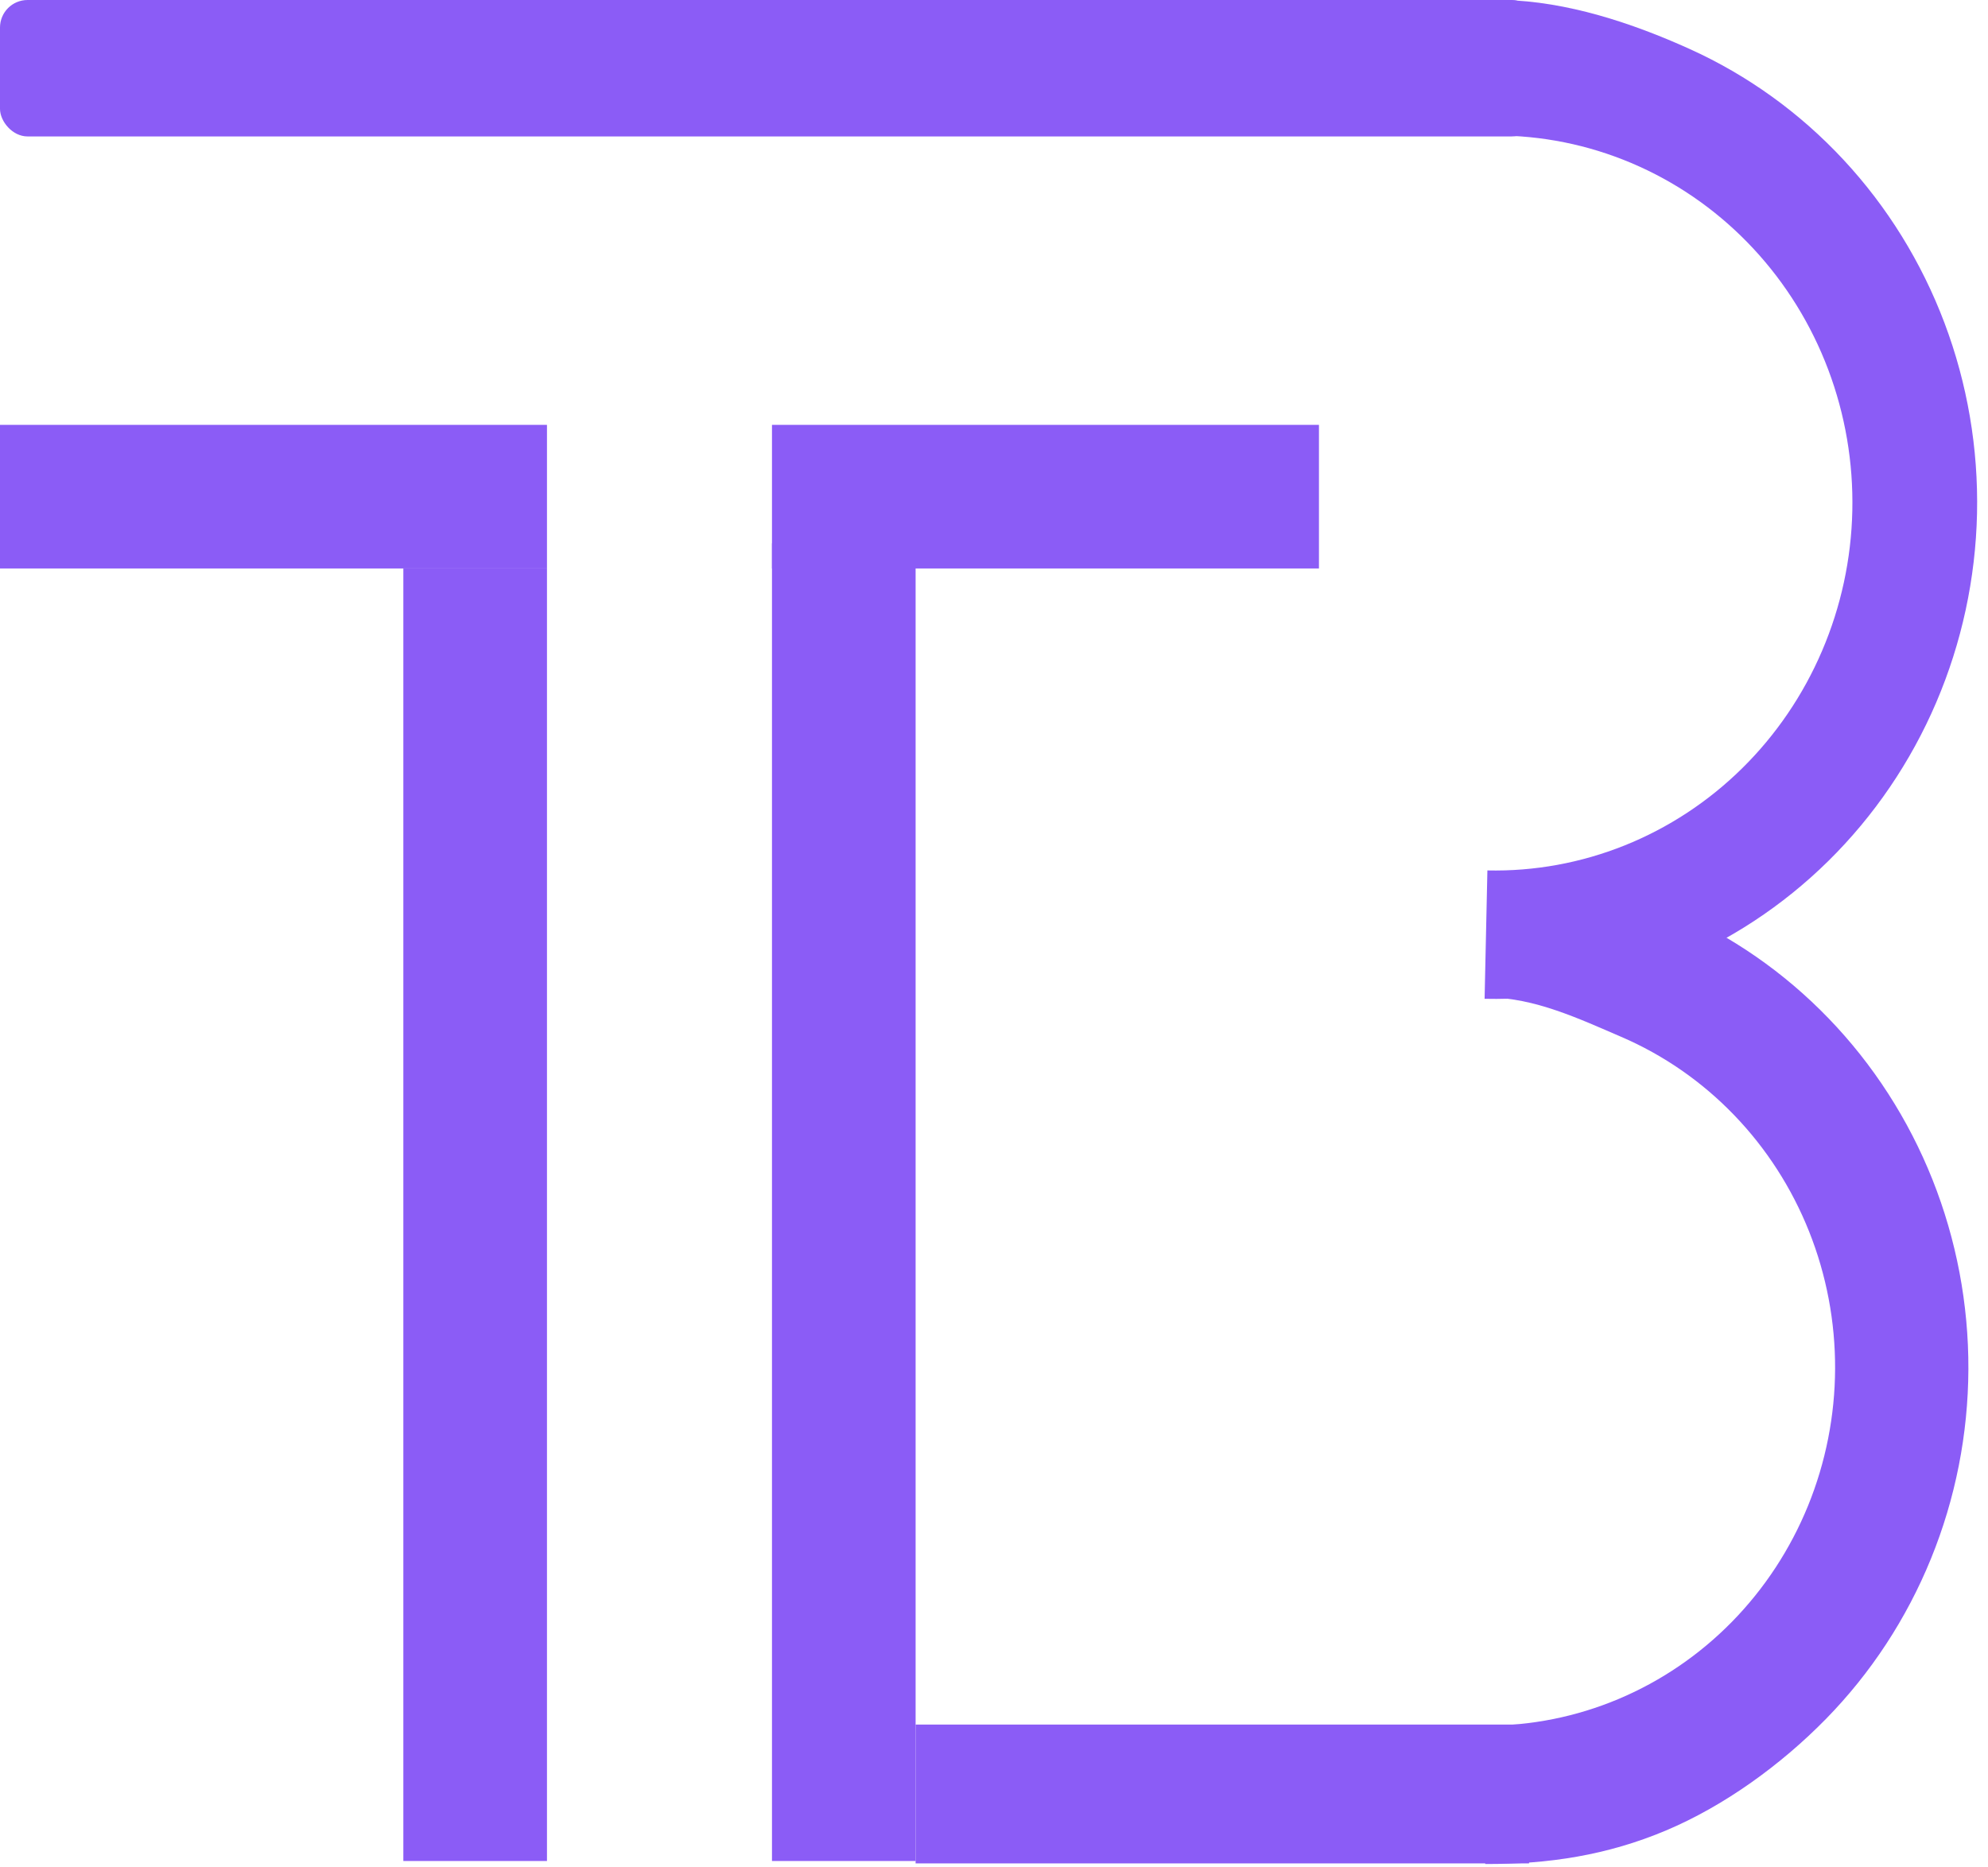 <svg width="1661" height="1560" viewBox="0 0 1661 1560" fill="none" xmlns="http://www.w3.org/2000/svg">
<rect y="355" width="457" height="120" fill="#8B5CF6"/>
<rect width="1286" height="114" rx="23" fill="#8B5CF6"/>
<path d="M765 1441H1286L1277.5 1557H765V1441Z" fill="#8B5CF6"/>
<rect x="645" y="355" width="457" height="120" fill="#8B5CF6"/>
<rect x="337" y="1555" width="1080" height="120" transform="rotate(-90 337 1555)" fill="#8B5CF6"/>
<rect x="645" y="1555" width="1101" height="120" transform="rotate(-90 645 1555)" fill="#8B5CF6"/>
<path d="M1240.94 1557.5C1293.8 1557.71 1342.95 1550.14 1391.87 1529.53C1440.78 1508.92 1488.05 1474.61 1525.58 1436.32C1563.1 1398.03 1592.93 1352.52 1613.35 1302.38C1633.78 1252.24 1644.4 1198.46 1644.61 1144.11C1644.82 1089.75 1634.62 1035.89 1614.59 985.593C1594.56 935.298 1565.09 889.554 1527.86 850.974C1490.64 812.393 1446.38 781.733 1397.63 760.742C1348.88 739.751 1296.58 728.841 1243.73 728.635L1243.73 833.5C1281.96 833.649 1319.34 851.19 1354.6 866.374C1389.87 881.557 1421.88 903.735 1448.8 931.641C1475.73 959.547 1497.04 992.635 1511.53 1029.02C1526.02 1065.4 1533.4 1104.36 1533.25 1143.67C1533.1 1182.99 1525.41 1221.89 1510.64 1258.16C1495.87 1294.42 1474.29 1327.34 1447.15 1355.04C1420.01 1382.73 1387.83 1404.66 1352.45 1419.57C1317.07 1434.48 1279.18 1442.07 1240.94 1441.92L1240.94 1557.5Z" fill="#8B5CF6"/>
<path d="M1240.4 834.564C1293.25 835.714 1345.81 826.138 1395.08 806.383C1444.36 786.628 1489.38 757.079 1527.59 719.425C1565.79 681.772 1596.43 636.749 1617.75 586.929C1639.06 537.109 1650.64 483.467 1651.83 429.066C1653.01 374.665 1643.78 320.569 1624.65 269.869C1605.52 219.168 1576.87 172.855 1540.34 133.574C1503.82 94.293 1460.12 62.813 1411.75 40.931C1363.38 19.05 1308.95 1.151 1256.11 -0L1256.11 113.299C1295.27 114.151 1333.88 122.937 1369.72 139.153C1405.57 155.369 1437.95 178.699 1465.02 207.81C1492.1 236.921 1513.32 271.243 1527.5 308.817C1541.68 346.391 1548.52 386.481 1547.64 426.797C1546.77 467.114 1538.18 506.868 1522.38 543.789C1506.59 580.711 1483.88 614.076 1455.57 641.981C1427.26 669.887 1393.89 691.785 1357.37 706.425C1320.85 721.066 1281.9 728.162 1242.74 727.31L1240.4 834.564Z" fill="#8B5CF6"/>
</svg>
